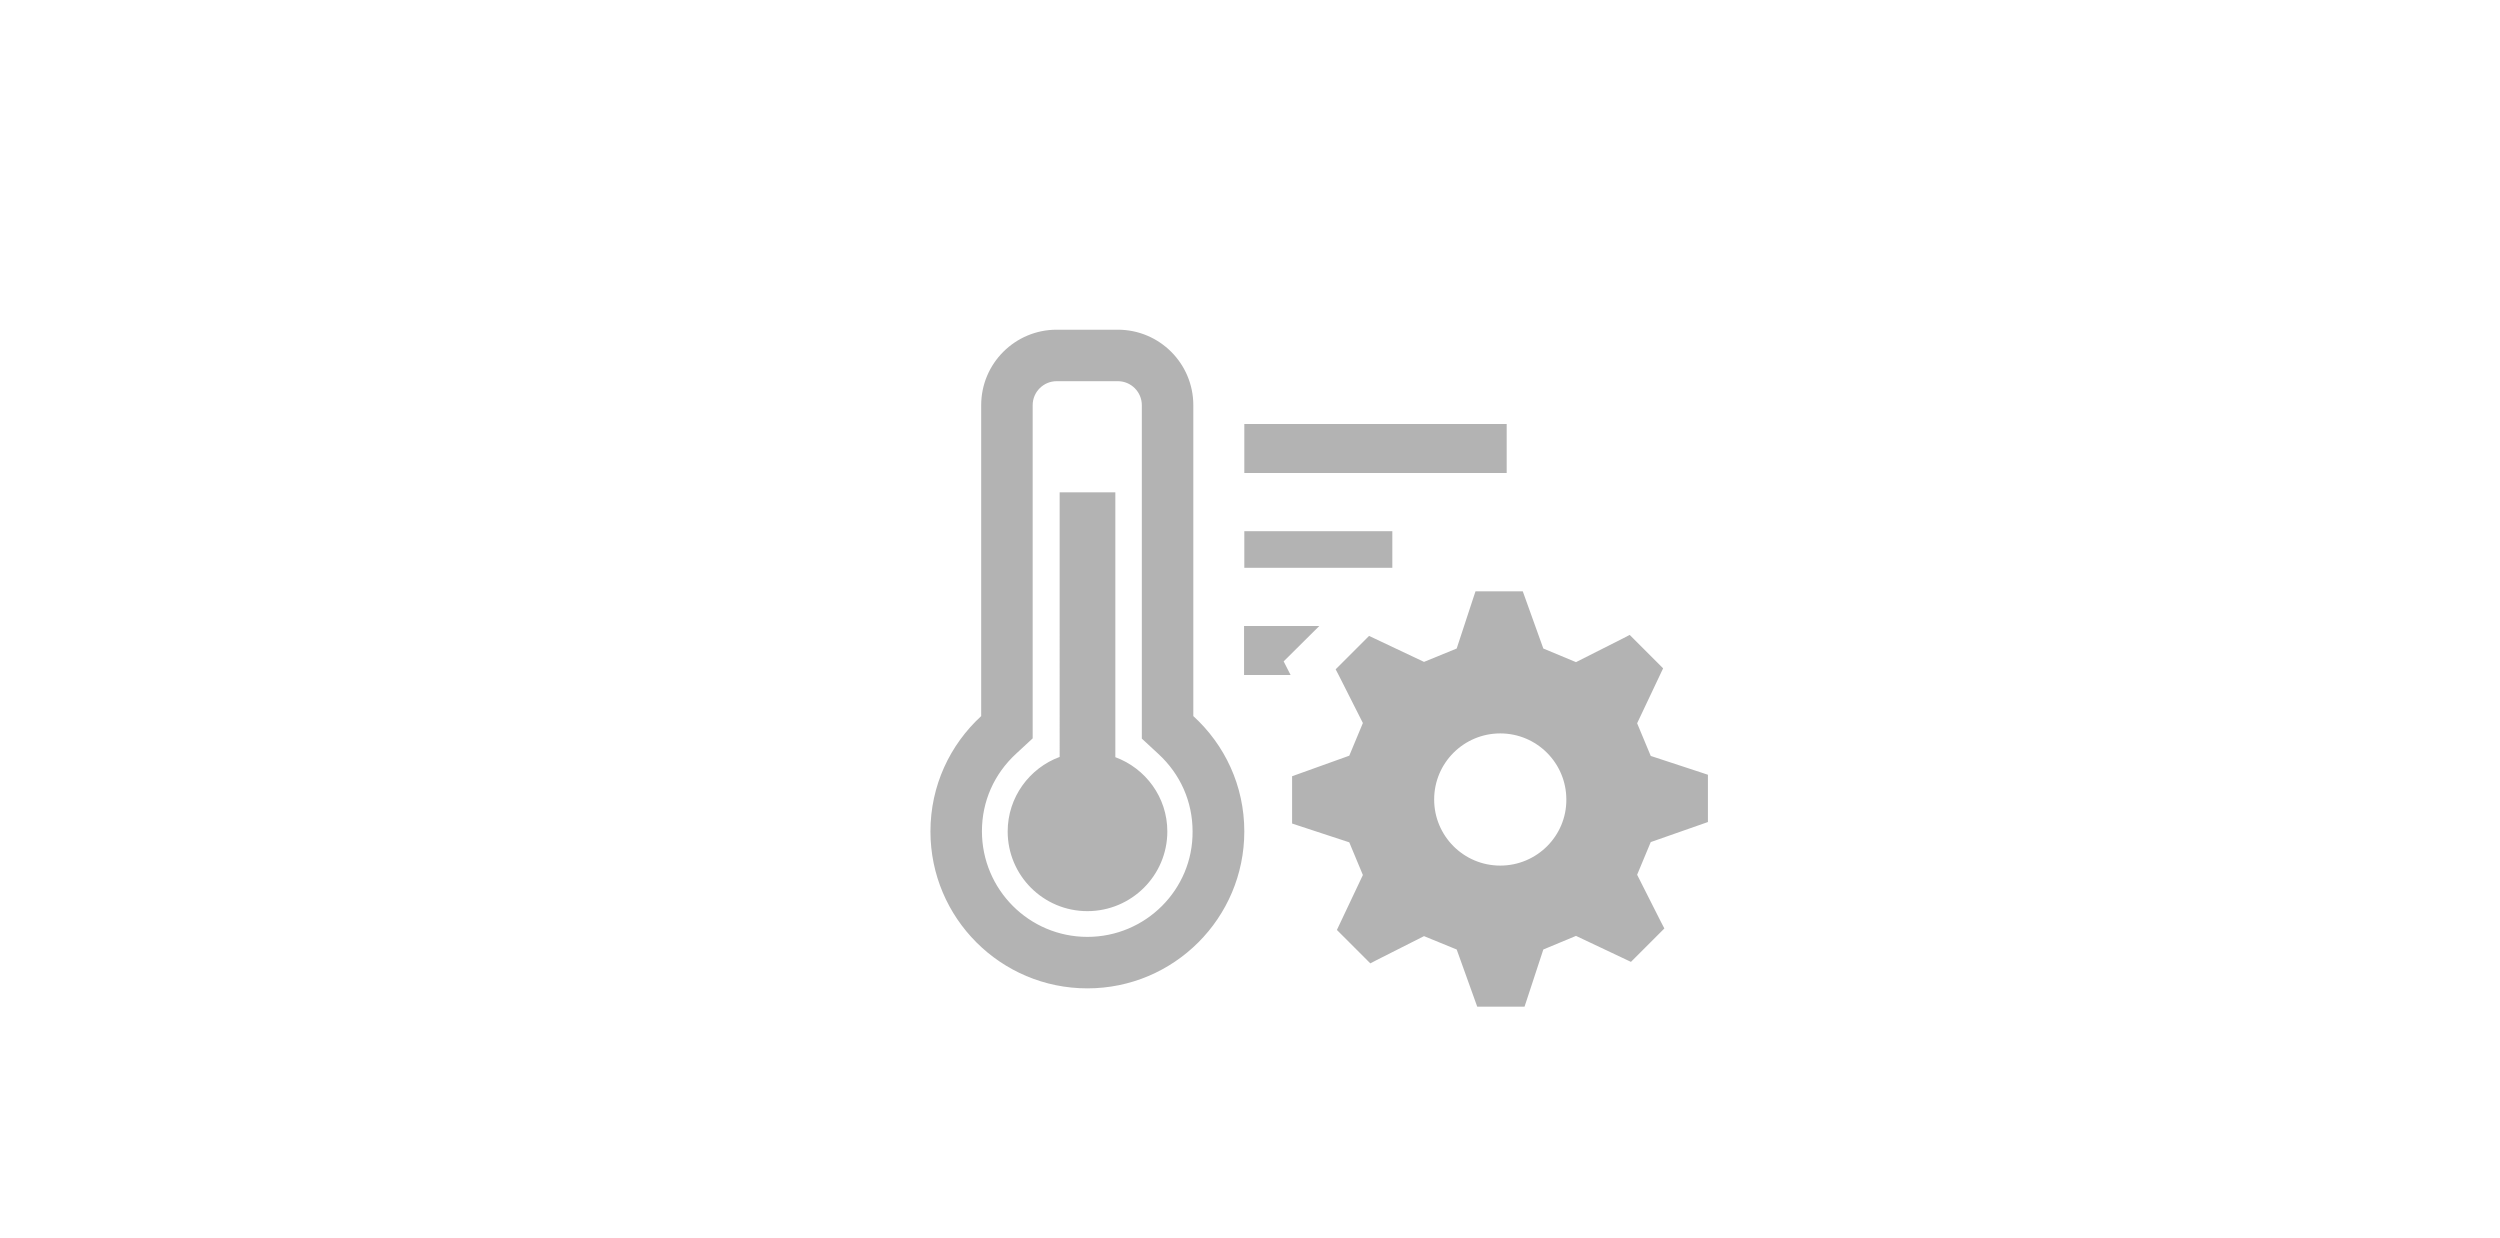 <?xml version="1.0" encoding="utf-8"?>
<!-- Generator: Adobe Illustrator 23.0.3, SVG Export Plug-In . SVG Version: 6.00 Build 0)  -->
<svg version="1.0" id="Livello_1" xmlns="http://www.w3.org/2000/svg" xmlns:xlink="http://www.w3.org/1999/xlink" x="0px" y="0px"
	 viewBox="0 0 101 50" enable-background="new 0 0 101 50" xml:space="preserve">
<g>
	
		<rect x="0" y="0" transform="matrix(-1 -2.222412e-11 2.222412e-11 -1 101 50)" opacity="0.44" fill="none" width="101" height="50"/>
	<path fill="#B3B3B3" d="M69,33.21V31.3l-0.27-0.09l-2.04-0.67l-0.55-1.32l1.05-2.22l-1.35-1.35l-0.25,0.13l-1.92,0.97l-1.32-0.55
		l-0.83-2.31h-1.91l-0.09,0.27l-0.67,2.04l-1.32,0.54l-2.22-1.05l-1.35,1.35l0.13,0.25l0.97,1.92l-0.55,1.32l-2.31,0.83v1.91
		l0.27,0.09l2.04,0.67l0.55,1.32l-1.05,2.22l1.35,1.35l0.25-0.13l1.92-0.97l1.32,0.54l0.83,2.31h1.91l0.09-0.27l0.67-2.04l1.32-0.55
		l2.22,1.05l1.35-1.35l-0.13-0.25l-0.97-1.92l0.55-1.32L69,33.21z M60.61,34.97c-1.48,0-2.67-1.2-2.67-2.67
		c0-1.48,1.2-2.67,2.67-2.67c1.48,0,2.67,1.2,2.67,2.67C63.29,33.77,62.09,34.97,60.61,34.97 M60.87,19.11h-10.6v-1.98h10.6V19.11z
		 M56.25,22.94h-5.98v-1.48h5.98V22.94z M47.16,33.59c0,1.78-1.45,3.22-3.23,3.22c-1.78,0-3.22-1.44-3.22-3.22
		c0-1.38,0.88-2.56,2.1-3.01V19.89h2.25v10.7C46.28,31.04,47.16,32.21,47.16,33.59z M52.14,27.27h-1.88v-1.98h3.04l-1.44,1.43
		L52.14,27.27z M48.21,16.37c0-1.68-1.36-3.05-3.05-3.05h-2.47c-1.68,0-3.05,1.36-3.05,3.05v12.56c-1.26,1.16-2.05,2.81-2.05,4.66
		c0,3.5,2.84,6.34,6.34,6.34c3.5,0,6.34-2.84,6.34-6.34c0-1.85-0.79-3.5-2.06-4.66V16.37z M43.93,37.85c-2.35,0-4.26-1.91-4.26-4.27
		c0-1.2,0.49-2.31,1.38-3.13l0.67-0.62v-0.91V16.37c0-0.54,0.44-0.97,0.97-0.97h2.47c0.54,0,0.97,0.44,0.97,0.97v12.56v0.91
		l0.67,0.62c0.89,0.82,1.38,1.93,1.38,3.13C48.2,35.94,46.28,37.85,43.93,37.85z"/>
</g>
</svg>
